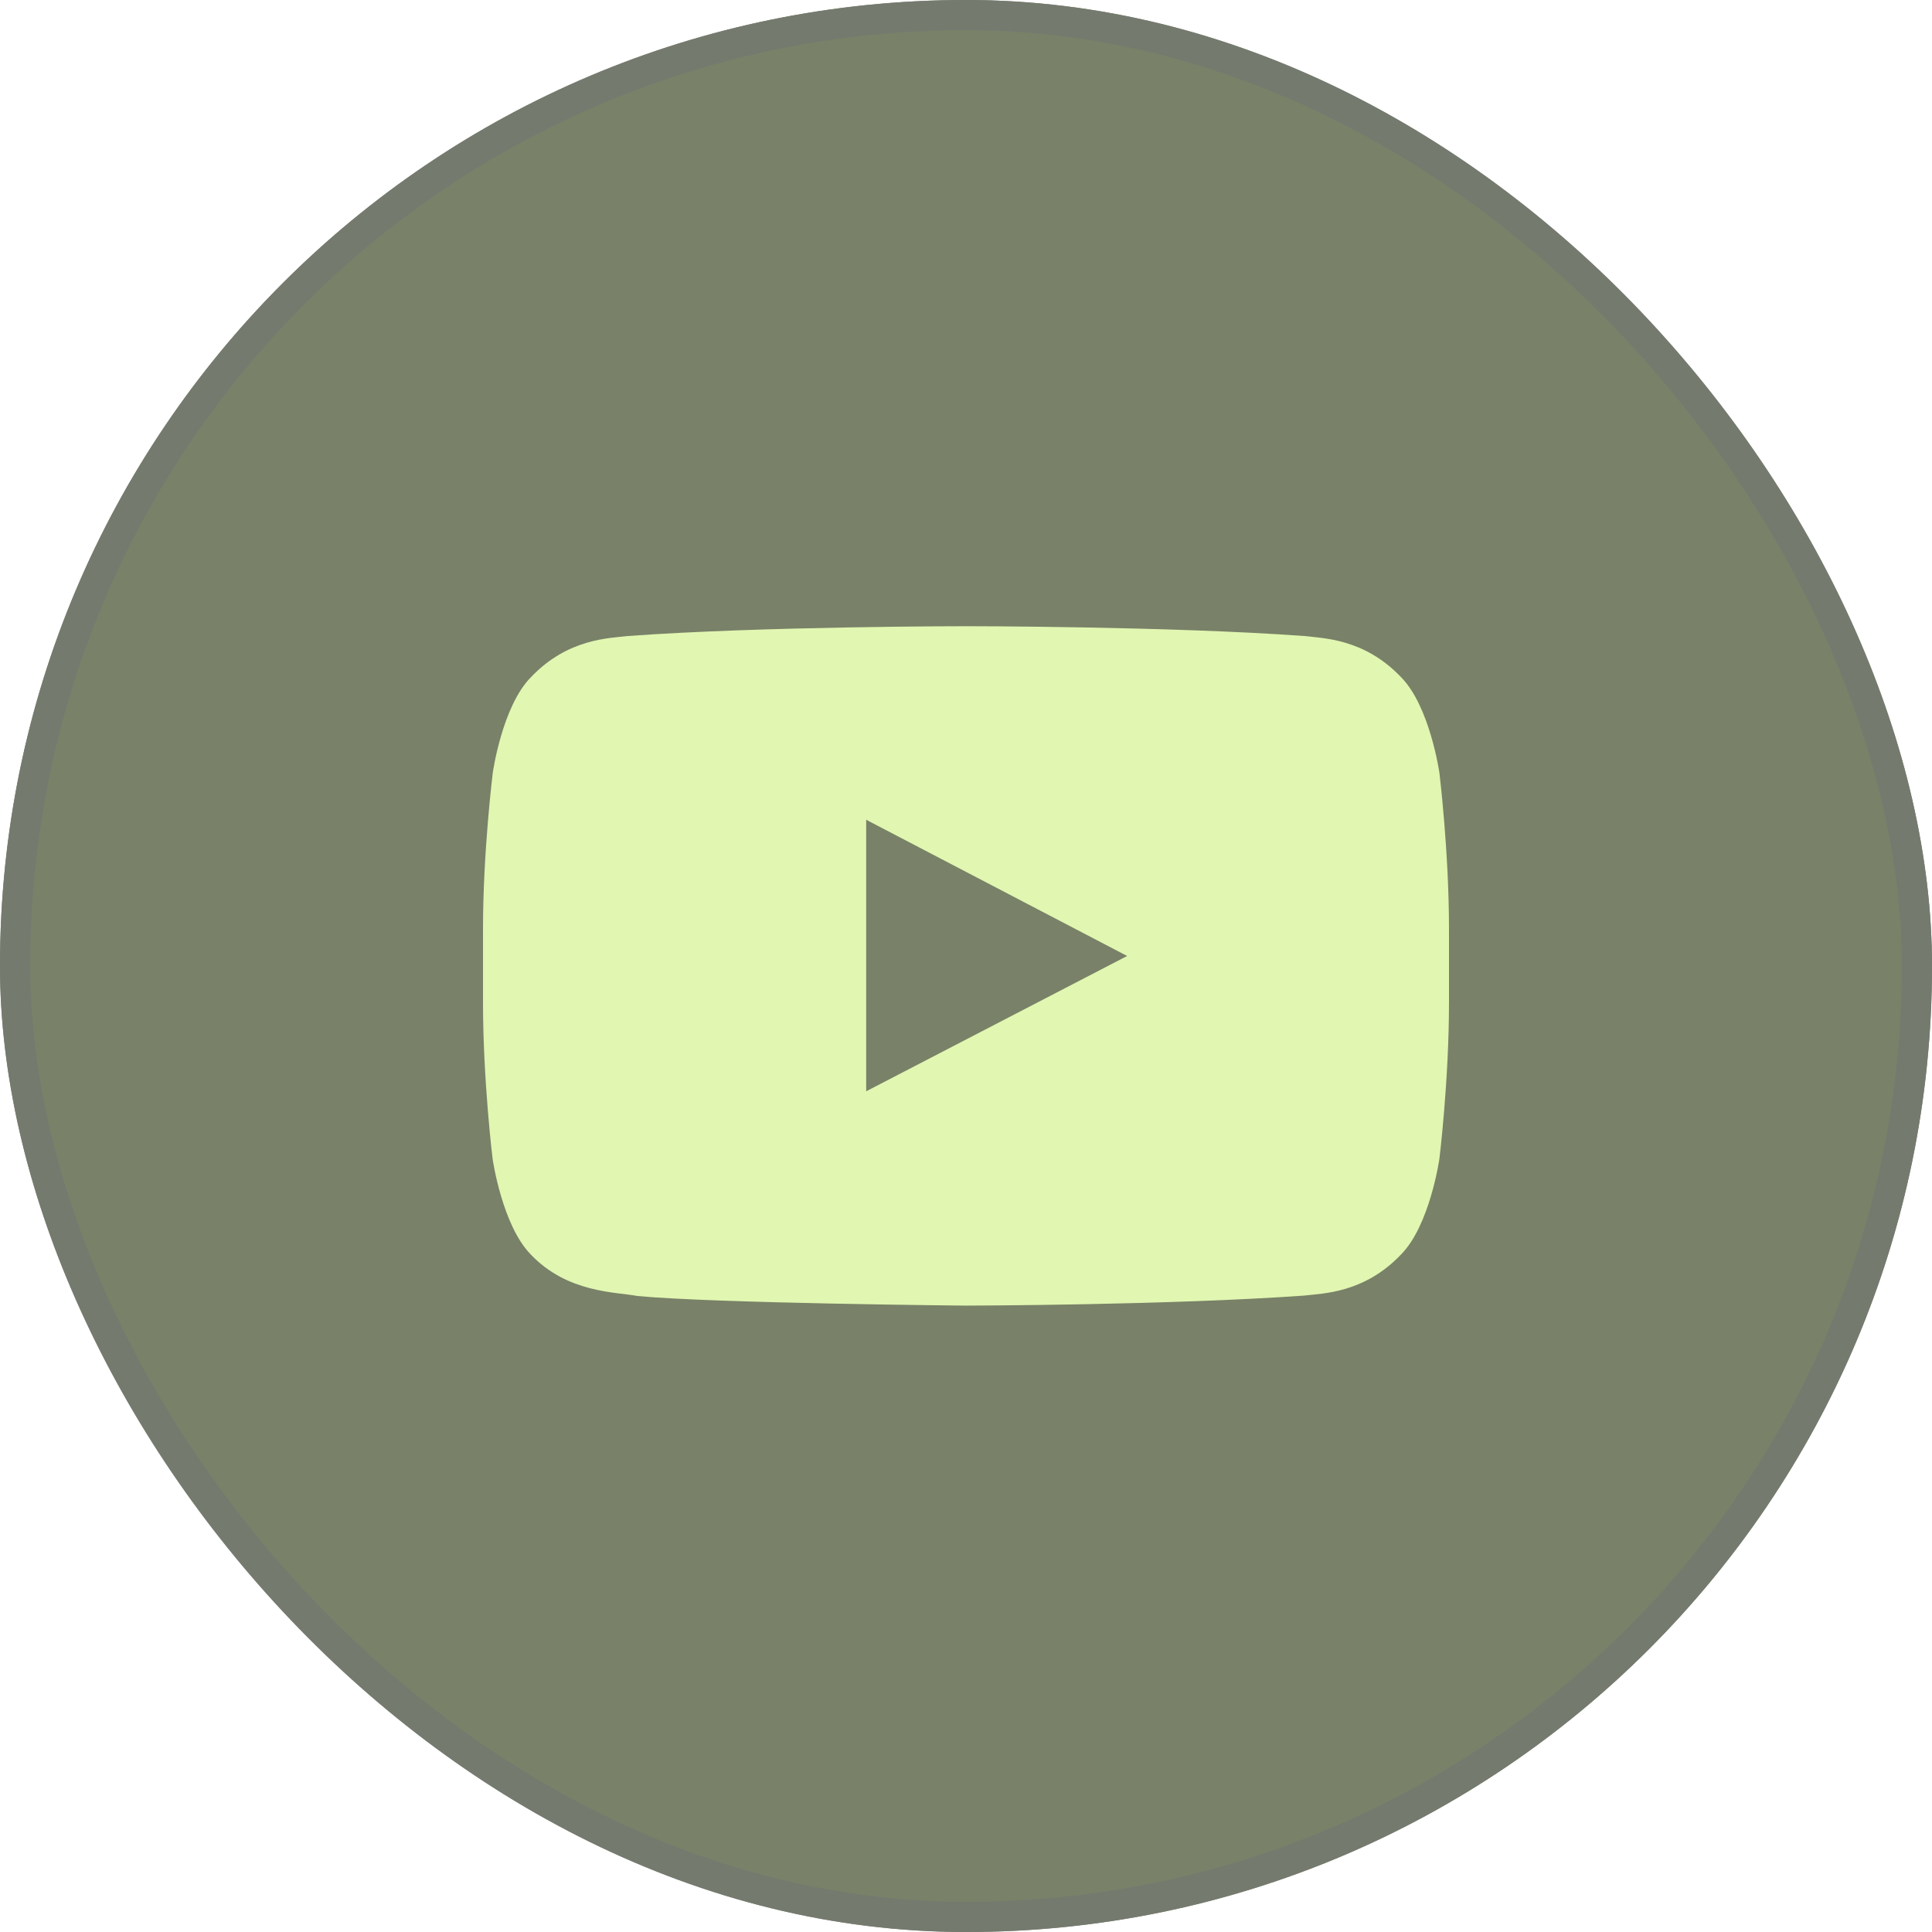 <svg width="32" height="32" viewBox="0 0 32 32" fill="none" xmlns="http://www.w3.org/2000/svg">
<g filter="url(#filter0_b_804_2305)">
<rect width="32" height="32" rx="16" fill="#212D04" fill-opacity="0.6"/>
<rect x="0.25" y="0.25" width="31.5" height="31.5" rx="15.75" stroke="#757A6F" stroke-width="0.5"/>
<path d="M23.841 12.8C23.841 12.8 23.684 11.697 23.203 11.213C22.594 10.575 21.913 10.572 21.6 10.534C19.363 10.372 16.003 10.372 16.003 10.372H15.997C15.997 10.372 12.637 10.372 10.4 10.534C10.088 10.572 9.406 10.575 8.797 11.213C8.316 11.697 8.162 12.8 8.162 12.8C8.162 12.8 8 14.097 8 15.391V16.603C8 17.897 8.159 19.194 8.159 19.194C8.159 19.194 8.316 20.297 8.794 20.781C9.403 21.419 10.203 21.397 10.559 21.466C11.841 21.587 16 21.625 16 21.625C16 21.625 19.363 21.619 21.6 21.459C21.913 21.422 22.594 21.419 23.203 20.781C23.684 20.297 23.841 19.194 23.841 19.194C23.841 19.194 24 17.9 24 16.603V15.391C24 14.097 23.841 12.8 23.841 12.8ZM14.347 18.075V13.578L18.669 15.834L14.347 18.075Z" fill="#E1F6B1"/>
</g>
<defs>
<filter id="filter0_b_804_2305" x="-20" y="-20" width="72" height="72" filterUnits="userSpaceOnUse" color-interpolation-filters="sRGB">
<feFlood flood-opacity="0" result="BackgroundImageFix"/>
<feGaussianBlur in="BackgroundImageFix" stdDeviation="10"/>
<feComposite in2="SourceAlpha" operator="in" result="effect1_backgroundBlur_804_2305"/>
<feBlend mode="normal" in="SourceGraphic" in2="effect1_backgroundBlur_804_2305" result="shape"/>
</filter>
</defs>
</svg>

